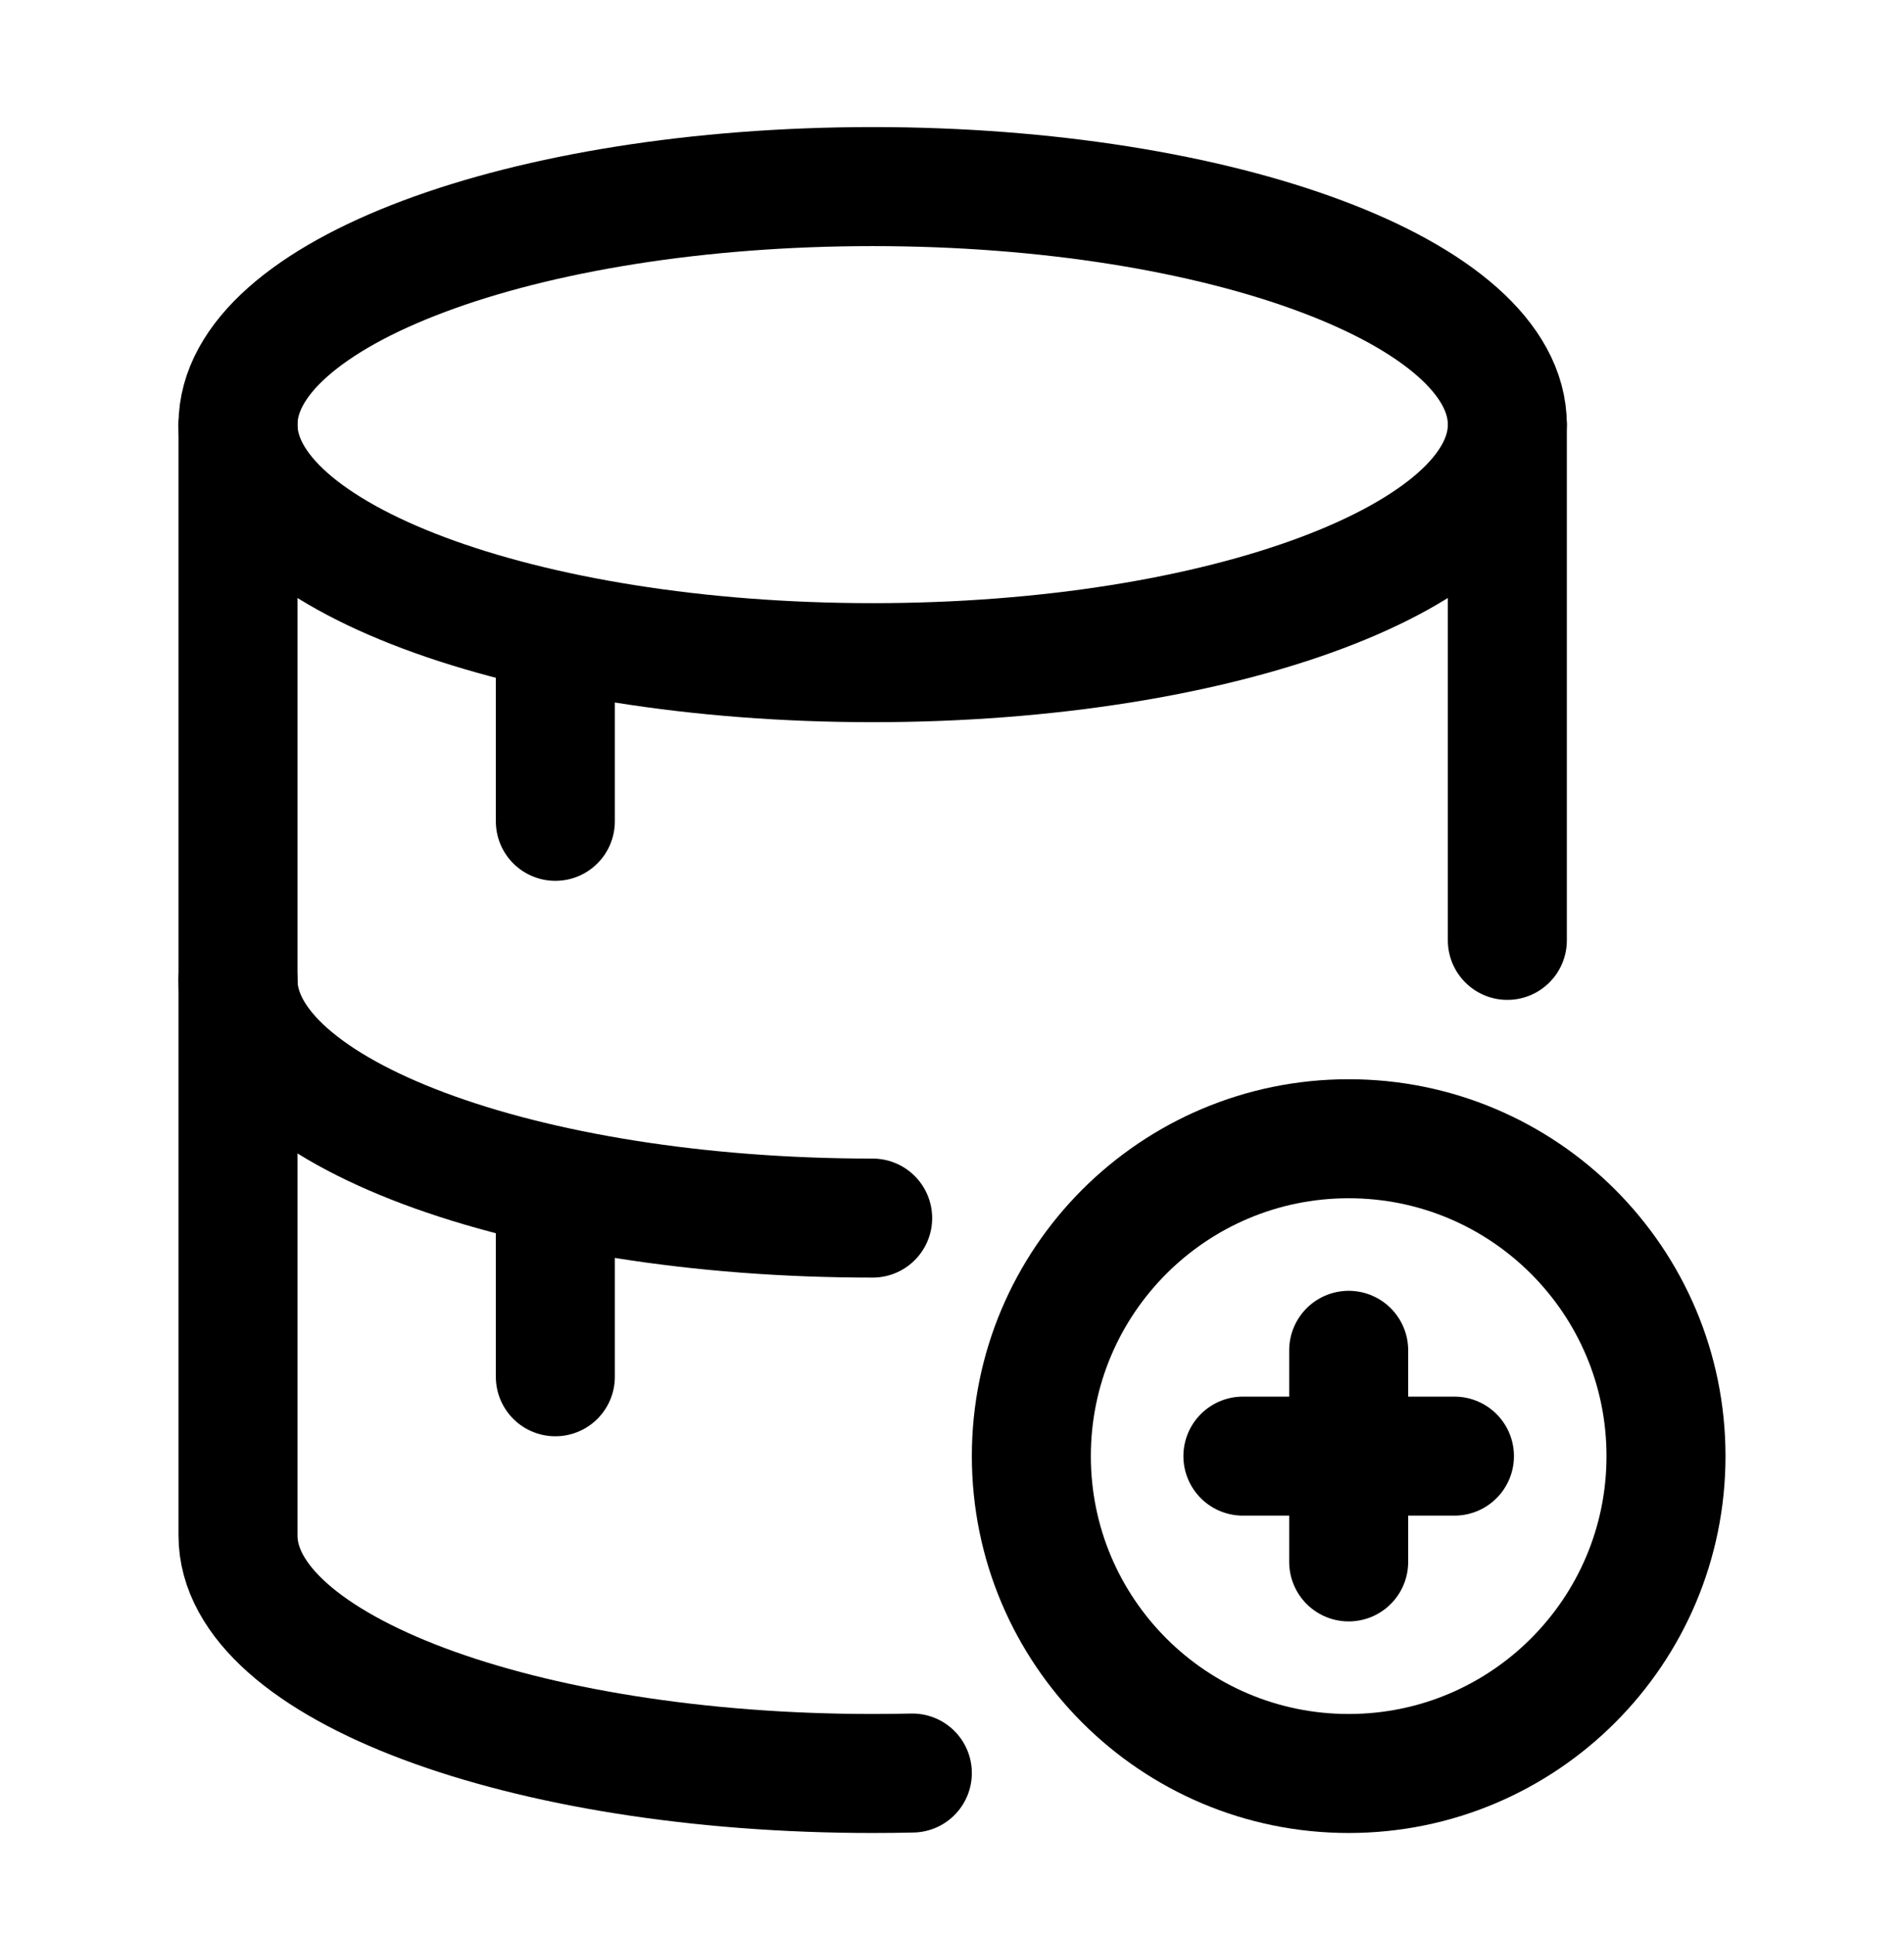 <svg width="64" height="65" viewBox="0 0 64 65" fill="none" xmlns="http://www.w3.org/2000/svg">
<path d="M29.333 40.938C17.551 40.938 8 37.356 8 32.938" stroke="black" stroke-width="4" stroke-linecap="round"/>
<path d="M50.667 14.271V31.604M8 14.271V51.604C8 56.023 17.551 59.604 29.333 59.604C29.781 59.604 30.226 59.599 30.667 59.589" stroke="black" stroke-width="4" stroke-linecap="round"/>
<path d="M29.333 22.271C41.115 22.271 50.667 18.689 50.667 14.271C50.667 9.853 41.115 6.271 29.333 6.271C17.551 6.271 8 9.853 8 14.271C8 18.689 17.551 22.271 29.333 22.271Z" stroke="black" stroke-width="4"/>
<path d="M18.667 22.271V27.604" stroke="black" stroke-width="4" stroke-linecap="round"/>
<path d="M18.667 40.938V46.271" stroke="black" stroke-width="4" stroke-linecap="round"/>
<path d="M45.334 45.382V48.938M45.334 48.938V52.493M45.334 48.938H48.889M45.334 48.938H41.778M56 48.938C56 54.828 51.225 59.604 45.334 59.604C39.443 59.604 34.667 54.828 34.667 48.938C34.667 43.047 39.443 38.271 45.334 38.271C51.225 38.271 56 43.047 56 48.938Z" stroke="black" stroke-width="4" stroke-linecap="round"/>
</svg>
